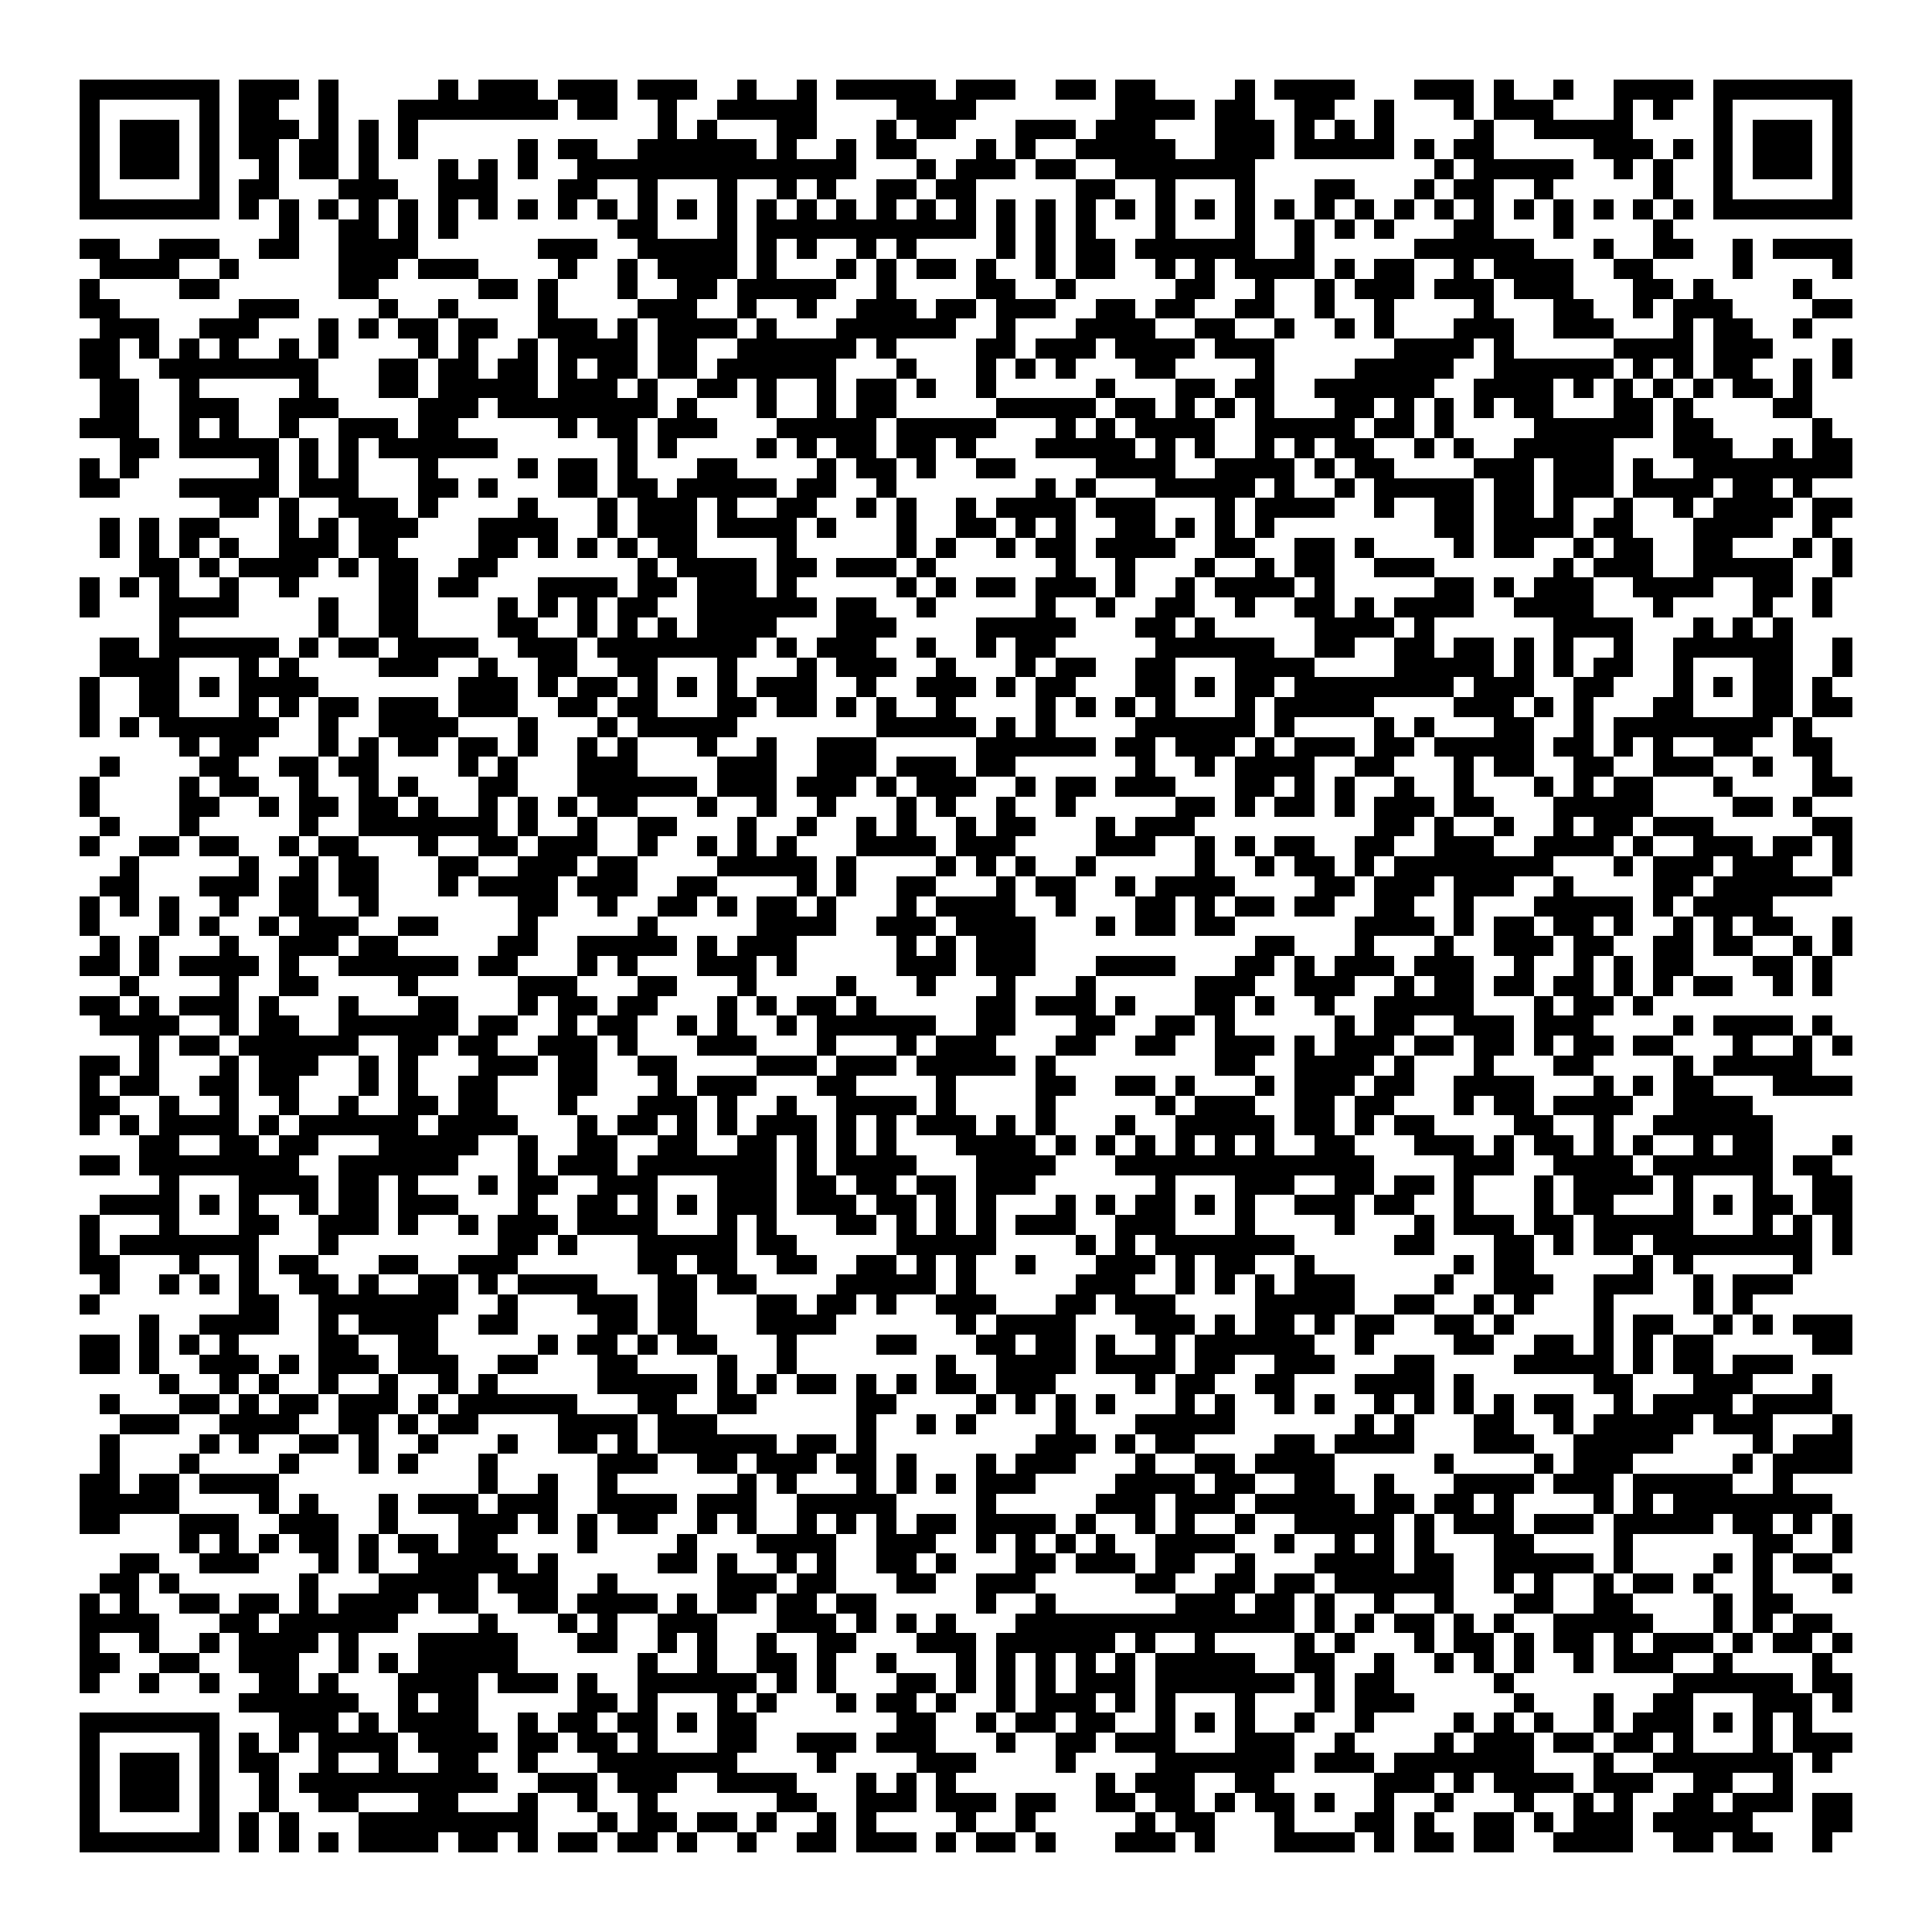 <svg xmlns="http://www.w3.org/2000/svg" viewBox="0 0 97 97" shape-rendering="crispEdges"><path fill="#ffffff" d="M0 0h97v97H0z"/><path stroke="#000000" d="M4 4.5h7m1 0h3m1 0h1m5 0h1m1 0h3m1 0h3m1 0h3m2 0h1m2 0h1m1 0h5m1 0h3m2 0h2m1 0h2m4 0h1m1 0h4m3 0h3m1 0h1m2 0h1m2 0h4m1 0h7M4 5.5h1m5 0h1m1 0h2m2 0h1m3 0h8m1 0h2m2 0h1m2 0h5m4 0h4m7 0h4m1 0h2m2 0h2m2 0h1m3 0h1m1 0h3m3 0h1m1 0h1m2 0h1m5 0h1M4 6.5h1m1 0h3m1 0h1m1 0h3m1 0h1m1 0h1m1 0h1m12 0h1m1 0h1m3 0h2m3 0h1m1 0h2m3 0h3m1 0h3m3 0h3m1 0h1m1 0h1m1 0h1m4 0h1m2 0h5m4 0h1m1 0h3m1 0h1M4 7.5h1m1 0h3m1 0h1m1 0h2m1 0h2m1 0h1m1 0h1m5 0h1m1 0h2m2 0h6m1 0h1m2 0h1m1 0h2m3 0h1m1 0h1m2 0h5m2 0h3m1 0h5m1 0h1m1 0h2m5 0h3m1 0h1m1 0h1m1 0h3m1 0h1M4 8.5h1m1 0h3m1 0h1m2 0h1m1 0h2m1 0h1m3 0h1m1 0h1m1 0h1m2 0h14m3 0h1m1 0h3m1 0h2m2 0h7m9 0h1m1 0h5m2 0h1m1 0h1m2 0h1m1 0h3m1 0h1M4 9.5h1m5 0h1m1 0h2m3 0h3m2 0h3m3 0h2m2 0h1m3 0h1m2 0h1m1 0h1m2 0h2m1 0h2m5 0h2m2 0h1m3 0h1m3 0h2m3 0h1m1 0h2m2 0h1m5 0h1m2 0h1m5 0h1M4 10.5h7m1 0h1m1 0h1m1 0h1m1 0h1m1 0h1m1 0h1m1 0h1m1 0h1m1 0h1m1 0h1m1 0h1m1 0h1m1 0h1m1 0h1m1 0h1m1 0h1m1 0h1m1 0h1m1 0h1m1 0h1m1 0h1m1 0h1m1 0h1m1 0h1m1 0h1m1 0h1m1 0h1m1 0h1m1 0h1m1 0h1m1 0h1m1 0h1m1 0h1m1 0h1m1 0h1m1 0h1m1 0h1m1 0h7M14 11.5h1m2 0h2m1 0h1m1 0h1m8 0h2m3 0h1m1 0h11m1 0h1m1 0h1m1 0h1m3 0h1m3 0h1m2 0h1m1 0h1m1 0h1m3 0h2m3 0h1m4 0h1M4 12.5h2m2 0h3m2 0h2m2 0h4m6 0h3m2 0h5m1 0h1m1 0h1m2 0h1m1 0h1m4 0h1m1 0h1m1 0h2m1 0h6m2 0h1m5 0h6m3 0h1m2 0h2m2 0h1m1 0h4M5 13.5h4m2 0h1m5 0h3m1 0h3m4 0h1m2 0h1m1 0h4m1 0h1m3 0h1m1 0h1m1 0h2m1 0h1m2 0h1m1 0h2m2 0h1m1 0h1m1 0h4m1 0h1m1 0h2m2 0h1m1 0h4m2 0h2m4 0h1m4 0h1M4 14.5h1m4 0h2m6 0h2m5 0h2m1 0h1m3 0h1m2 0h2m1 0h5m2 0h1m4 0h2m2 0h1m5 0h2m2 0h1m2 0h1m1 0h3m1 0h3m1 0h3m3 0h2m1 0h1m4 0h1M4 15.5h2m6 0h3m4 0h1m2 0h1m4 0h1m4 0h3m2 0h1m2 0h1m2 0h3m1 0h2m1 0h3m2 0h2m1 0h2m2 0h2m2 0h1m2 0h1m4 0h1m3 0h2m2 0h1m1 0h3m4 0h2M5 16.5h3m2 0h3m3 0h1m1 0h1m1 0h2m1 0h2m2 0h3m1 0h1m1 0h4m1 0h1m3 0h6m2 0h1m3 0h4m2 0h2m2 0h1m2 0h1m1 0h1m3 0h3m2 0h3m3 0h1m1 0h2m2 0h1M4 17.5h2m1 0h1m1 0h1m1 0h1m2 0h1m1 0h1m4 0h1m1 0h1m2 0h1m1 0h4m1 0h2m2 0h6m1 0h1m4 0h2m1 0h3m1 0h4m1 0h3m6 0h4m1 0h1m5 0h4m1 0h3m3 0h1M4 18.5h2m2 0h8m3 0h2m1 0h2m1 0h2m1 0h1m1 0h2m1 0h2m1 0h6m3 0h1m3 0h1m1 0h1m1 0h1m3 0h2m4 0h1m4 0h5m2 0h6m1 0h1m1 0h1m1 0h2m2 0h1m1 0h1M5 19.5h2m2 0h1m5 0h1m3 0h2m1 0h5m1 0h3m1 0h1m2 0h2m1 0h1m2 0h1m1 0h2m1 0h1m2 0h1m5 0h1m3 0h2m1 0h2m2 0h6m2 0h4m1 0h1m1 0h1m1 0h1m1 0h1m1 0h2m1 0h1M5 20.5h2m2 0h3m2 0h3m4 0h3m1 0h8m1 0h1m3 0h1m2 0h1m1 0h2m5 0h5m1 0h2m1 0h1m1 0h1m1 0h1m3 0h2m1 0h1m1 0h1m1 0h1m1 0h2m3 0h2m1 0h1m4 0h2M4 21.5h3m2 0h1m1 0h1m2 0h1m2 0h3m1 0h2m5 0h1m1 0h2m1 0h3m3 0h5m1 0h5m3 0h1m1 0h1m1 0h4m2 0h5m1 0h2m1 0h1m4 0h6m1 0h2m5 0h1M6 22.5h2m1 0h5m1 0h1m1 0h1m1 0h6m6 0h1m1 0h1m4 0h1m1 0h1m1 0h2m1 0h2m1 0h1m3 0h5m1 0h1m1 0h1m2 0h1m1 0h1m1 0h2m2 0h1m1 0h1m2 0h5m3 0h3m2 0h1m1 0h2M4 23.5h1m1 0h1m6 0h1m1 0h1m1 0h1m3 0h1m4 0h1m1 0h2m1 0h1m3 0h2m4 0h1m1 0h2m1 0h1m2 0h2m4 0h4m2 0h4m1 0h1m1 0h2m4 0h3m1 0h3m1 0h1m2 0h8M4 24.5h2m3 0h5m1 0h3m3 0h2m1 0h1m3 0h2m1 0h2m1 0h5m1 0h2m2 0h1m7 0h1m1 0h1m3 0h5m1 0h1m2 0h1m1 0h5m1 0h2m1 0h3m1 0h4m1 0h2m1 0h1M11 25.5h2m1 0h1m2 0h3m1 0h1m4 0h1m3 0h1m1 0h3m1 0h1m2 0h2m2 0h1m1 0h1m2 0h1m1 0h4m1 0h3m3 0h1m1 0h4m2 0h1m2 0h2m1 0h2m1 0h1m2 0h1m2 0h1m1 0h4m1 0h2M5 26.5h1m1 0h1m1 0h2m3 0h1m1 0h1m1 0h3m3 0h4m2 0h1m1 0h3m1 0h4m1 0h1m3 0h1m2 0h2m1 0h1m1 0h1m2 0h2m1 0h1m1 0h1m1 0h1m8 0h2m1 0h4m1 0h2m3 0h4m2 0h1M5 27.5h1m1 0h1m1 0h1m1 0h1m2 0h3m1 0h2m4 0h2m1 0h1m1 0h1m1 0h1m1 0h2m4 0h1m5 0h1m1 0h1m2 0h1m1 0h2m1 0h4m2 0h2m2 0h2m1 0h1m4 0h1m1 0h2m2 0h1m1 0h2m2 0h2m3 0h1m1 0h1M7 28.5h2m1 0h1m1 0h4m1 0h1m1 0h2m2 0h2m7 0h1m1 0h4m1 0h2m1 0h3m1 0h1m6 0h1m2 0h1m3 0h1m2 0h1m1 0h2m2 0h3m6 0h1m1 0h3m2 0h5m2 0h1M4 29.5h1m1 0h1m1 0h1m2 0h1m2 0h1m4 0h2m1 0h2m3 0h4m1 0h2m1 0h3m1 0h1m5 0h1m1 0h1m1 0h2m1 0h3m1 0h1m2 0h1m1 0h4m1 0h1m5 0h2m1 0h1m1 0h3m2 0h4m2 0h2m1 0h1M4 30.5h1m3 0h4m4 0h1m2 0h2m4 0h1m1 0h1m1 0h1m1 0h2m2 0h6m1 0h2m2 0h1m5 0h1m2 0h1m2 0h2m2 0h1m2 0h2m1 0h1m1 0h4m2 0h4m3 0h1m4 0h1m2 0h1M8 31.5h1m7 0h1m2 0h2m4 0h2m2 0h1m1 0h1m1 0h1m1 0h4m3 0h3m4 0h5m3 0h2m1 0h1m5 0h4m1 0h1m6 0h4m3 0h1m1 0h1m1 0h1M5 32.5h2m1 0h6m1 0h1m1 0h2m1 0h4m2 0h3m1 0h8m1 0h1m1 0h3m2 0h1m2 0h1m1 0h2m5 0h6m2 0h2m2 0h2m1 0h2m1 0h1m1 0h1m2 0h1m2 0h6m2 0h1M5 33.5h4m3 0h1m1 0h1m4 0h3m2 0h1m2 0h2m2 0h2m3 0h1m3 0h1m1 0h3m2 0h1m3 0h1m1 0h2m2 0h2m3 0h4m4 0h5m1 0h1m1 0h1m1 0h2m2 0h1m3 0h2m2 0h1M4 34.5h1m2 0h2m1 0h1m1 0h4m7 0h3m1 0h1m1 0h2m1 0h1m1 0h1m1 0h1m1 0h3m2 0h1m2 0h3m1 0h1m1 0h2m3 0h2m1 0h1m1 0h2m1 0h8m1 0h3m2 0h2m3 0h1m1 0h1m1 0h2m1 0h1M4 35.5h1m2 0h2m3 0h1m1 0h1m1 0h2m1 0h3m1 0h3m2 0h2m1 0h2m3 0h2m1 0h2m1 0h1m1 0h1m2 0h1m4 0h1m1 0h1m1 0h1m1 0h1m3 0h1m1 0h5m4 0h3m1 0h1m1 0h1m3 0h2m3 0h2m1 0h2M4 36.5h1m1 0h1m1 0h6m2 0h1m2 0h4m3 0h1m3 0h1m1 0h5m7 0h5m1 0h1m1 0h1m4 0h6m1 0h1m4 0h1m1 0h1m3 0h2m2 0h1m1 0h8m1 0h1M9 37.5h1m1 0h2m3 0h1m1 0h1m1 0h2m1 0h2m1 0h1m2 0h1m1 0h1m3 0h1m2 0h1m2 0h3m5 0h6m1 0h2m1 0h3m1 0h1m1 0h3m1 0h2m1 0h5m1 0h2m1 0h1m1 0h1m2 0h2m2 0h2M5 38.5h1m4 0h2m2 0h2m1 0h2m4 0h1m1 0h1m3 0h3m4 0h3m2 0h3m1 0h3m1 0h2m6 0h1m2 0h1m1 0h4m2 0h2m3 0h1m1 0h2m2 0h2m2 0h3m2 0h1m2 0h1M4 39.5h1m4 0h1m1 0h2m2 0h1m2 0h1m1 0h1m3 0h2m3 0h6m1 0h3m1 0h3m1 0h1m1 0h3m2 0h1m1 0h2m1 0h3m3 0h2m1 0h1m1 0h1m2 0h1m2 0h1m3 0h1m1 0h1m1 0h2m3 0h1m4 0h2M4 40.5h1m4 0h2m2 0h1m1 0h2m1 0h2m1 0h1m2 0h1m1 0h1m1 0h1m1 0h2m3 0h1m2 0h1m2 0h1m3 0h1m1 0h1m2 0h1m2 0h1m5 0h2m1 0h1m1 0h2m1 0h1m1 0h3m1 0h2m3 0h5m4 0h2m1 0h1M5 41.5h1m3 0h1m5 0h1m2 0h7m1 0h1m2 0h1m2 0h2m3 0h1m2 0h1m2 0h1m1 0h1m2 0h1m1 0h2m3 0h1m1 0h3m9 0h2m1 0h1m2 0h1m2 0h1m1 0h2m1 0h3m5 0h2M4 42.5h1m2 0h2m1 0h2m2 0h1m1 0h2m3 0h1m2 0h2m1 0h3m2 0h1m2 0h1m1 0h1m1 0h1m3 0h4m1 0h3m4 0h3m2 0h1m1 0h1m1 0h2m2 0h2m2 0h3m2 0h4m1 0h1m2 0h3m1 0h2m1 0h1M6 43.5h1m5 0h1m2 0h1m1 0h2m3 0h2m2 0h3m1 0h2m4 0h5m1 0h1m4 0h1m1 0h1m1 0h1m2 0h1m5 0h1m2 0h1m1 0h2m1 0h1m1 0h8m3 0h1m1 0h3m1 0h3m2 0h1M5 44.5h2m3 0h3m1 0h2m1 0h2m3 0h1m1 0h4m1 0h3m2 0h2m4 0h1m1 0h1m2 0h2m3 0h1m1 0h2m2 0h1m1 0h4m4 0h2m1 0h3m1 0h3m2 0h1m4 0h2m1 0h6M4 45.5h1m1 0h1m1 0h1m2 0h1m2 0h2m2 0h1m7 0h2m2 0h1m2 0h2m1 0h1m1 0h2m1 0h1m3 0h1m1 0h4m2 0h1m3 0h2m1 0h1m1 0h2m1 0h2m2 0h2m2 0h1m3 0h5m1 0h1m1 0h4M4 46.5h1m3 0h1m1 0h1m2 0h1m1 0h3m2 0h2m4 0h1m5 0h1m5 0h4m2 0h3m1 0h4m3 0h1m1 0h2m1 0h2m6 0h4m1 0h1m1 0h2m1 0h2m1 0h1m2 0h1m1 0h1m1 0h2m2 0h1M5 47.5h1m1 0h1m3 0h1m2 0h3m1 0h2m5 0h2m2 0h5m1 0h1m1 0h3m5 0h1m1 0h1m1 0h3m11 0h2m3 0h1m3 0h1m2 0h3m1 0h2m2 0h2m1 0h2m2 0h1m1 0h1M4 48.5h2m1 0h1m1 0h4m1 0h1m2 0h6m1 0h2m3 0h1m1 0h1m3 0h3m1 0h1m5 0h3m1 0h3m3 0h4m3 0h2m1 0h1m1 0h3m1 0h3m2 0h1m2 0h1m1 0h1m1 0h2m3 0h2m1 0h1M6 49.5h1m4 0h1m2 0h2m4 0h1m5 0h3m3 0h2m3 0h1m4 0h1m3 0h1m3 0h1m3 0h1m5 0h3m2 0h3m2 0h1m1 0h2m1 0h2m1 0h2m1 0h1m1 0h1m1 0h2m2 0h1m1 0h1M4 50.5h2m1 0h1m1 0h3m1 0h1m3 0h1m3 0h2m3 0h1m1 0h2m1 0h2m3 0h1m1 0h1m1 0h2m1 0h1m5 0h2m1 0h3m1 0h1m3 0h2m1 0h1m2 0h1m2 0h5m3 0h1m1 0h2m1 0h1M5 51.5h4m2 0h1m1 0h2m2 0h6m1 0h2m2 0h1m1 0h2m2 0h1m1 0h1m2 0h1m1 0h6m2 0h2m3 0h2m2 0h2m1 0h1m5 0h1m1 0h2m2 0h3m1 0h3m4 0h1m1 0h4m1 0h1M7 52.5h1m1 0h2m1 0h6m2 0h2m1 0h2m2 0h3m1 0h1m3 0h3m3 0h1m3 0h1m1 0h3m3 0h2m2 0h2m2 0h3m1 0h1m1 0h3m1 0h2m1 0h2m1 0h1m1 0h2m1 0h2m3 0h1m2 0h1m1 0h1M4 53.5h2m1 0h1m3 0h1m1 0h3m2 0h1m1 0h1m3 0h3m1 0h2m2 0h2m4 0h3m1 0h3m1 0h5m1 0h1m8 0h2m2 0h4m1 0h1m3 0h1m3 0h2m4 0h1m1 0h5M4 54.5h1m1 0h2m2 0h2m1 0h2m3 0h1m1 0h1m2 0h2m3 0h2m3 0h1m1 0h3m3 0h2m4 0h1m4 0h2m2 0h2m1 0h1m3 0h1m1 0h3m1 0h2m2 0h4m3 0h1m1 0h1m1 0h2m3 0h4M4 55.5h2m2 0h1m2 0h1m2 0h1m2 0h1m2 0h2m1 0h2m3 0h1m3 0h3m1 0h1m2 0h1m2 0h4m1 0h1m4 0h1m5 0h1m1 0h3m2 0h2m1 0h2m3 0h1m1 0h2m1 0h4m2 0h4M4 56.5h1m1 0h1m1 0h4m1 0h1m1 0h6m1 0h4m3 0h1m1 0h2m1 0h1m1 0h1m1 0h3m1 0h1m1 0h1m1 0h3m1 0h1m1 0h1m3 0h1m2 0h5m1 0h2m1 0h1m1 0h2m4 0h2m2 0h1m2 0h6M7 57.5h2m2 0h2m1 0h2m3 0h5m2 0h1m2 0h2m2 0h2m2 0h2m1 0h1m1 0h1m1 0h1m3 0h4m1 0h1m1 0h1m1 0h1m1 0h1m1 0h1m1 0h1m2 0h2m3 0h3m1 0h1m1 0h2m1 0h1m1 0h1m2 0h1m1 0h2m3 0h1M4 58.5h2m1 0h8m2 0h6m3 0h1m1 0h3m1 0h7m1 0h1m1 0h4m3 0h4m3 0h13m4 0h3m2 0h4m1 0h6m1 0h2M8 59.5h1m3 0h4m1 0h2m1 0h1m3 0h1m1 0h2m2 0h3m3 0h3m1 0h2m1 0h2m1 0h2m1 0h3m6 0h1m3 0h3m2 0h2m1 0h2m1 0h1m3 0h1m1 0h4m1 0h1m3 0h1m2 0h2M5 60.5h4m1 0h1m1 0h1m2 0h1m1 0h2m1 0h3m3 0h1m2 0h2m1 0h1m1 0h1m1 0h3m1 0h3m1 0h2m1 0h1m1 0h1m3 0h1m1 0h1m1 0h2m1 0h1m1 0h1m2 0h3m1 0h2m2 0h1m3 0h1m1 0h2m3 0h1m1 0h1m1 0h2m1 0h2M4 61.5h1m3 0h1m3 0h2m2 0h3m1 0h1m2 0h1m1 0h3m1 0h4m3 0h1m1 0h1m3 0h2m1 0h1m1 0h1m1 0h1m1 0h3m2 0h3m3 0h1m4 0h1m3 0h1m1 0h3m1 0h2m1 0h5m3 0h1m1 0h1m1 0h1M4 62.5h1m1 0h7m3 0h1m8 0h2m1 0h1m3 0h5m1 0h2m5 0h5m4 0h1m1 0h1m1 0h7m5 0h2m3 0h2m1 0h1m1 0h2m1 0h8m1 0h1M4 63.5h2m3 0h1m2 0h1m1 0h2m3 0h2m2 0h3m6 0h2m1 0h2m2 0h2m2 0h2m1 0h1m1 0h1m2 0h1m3 0h3m1 0h1m1 0h2m2 0h1m7 0h1m1 0h2m5 0h1m1 0h1m5 0h1M5 64.5h1m2 0h1m1 0h1m1 0h1m2 0h2m1 0h1m2 0h2m1 0h1m1 0h4m3 0h2m1 0h2m4 0h5m1 0h1m5 0h3m2 0h1m1 0h1m1 0h1m1 0h3m4 0h1m2 0h3m2 0h3m2 0h1m1 0h3M4 65.5h1m7 0h2m2 0h7m2 0h1m3 0h3m1 0h2m3 0h2m1 0h2m1 0h1m2 0h3m3 0h2m1 0h3m4 0h5m2 0h2m2 0h1m1 0h1m3 0h1m4 0h1m1 0h1M7 66.5h1m2 0h4m2 0h1m1 0h4m2 0h2m4 0h2m1 0h2m3 0h4m6 0h1m1 0h4m3 0h3m1 0h1m1 0h2m1 0h1m1 0h2m2 0h2m1 0h1m4 0h1m1 0h2m2 0h1m1 0h1m1 0h3M4 67.5h2m1 0h1m1 0h1m1 0h1m4 0h2m2 0h2m5 0h1m1 0h2m1 0h1m1 0h2m3 0h1m4 0h2m3 0h2m1 0h2m1 0h1m2 0h1m1 0h6m2 0h1m4 0h2m2 0h2m1 0h1m1 0h1m1 0h2m5 0h2M4 68.5h2m1 0h1m2 0h3m1 0h1m1 0h3m1 0h3m2 0h2m3 0h2m4 0h1m2 0h1m7 0h1m2 0h4m1 0h4m1 0h2m2 0h3m3 0h2m4 0h5m1 0h1m1 0h2m1 0h3M8 69.5h1m2 0h1m1 0h1m2 0h1m2 0h1m2 0h1m1 0h1m5 0h5m1 0h1m1 0h1m1 0h2m1 0h1m1 0h1m1 0h2m1 0h3m4 0h1m1 0h2m2 0h2m3 0h4m1 0h1m6 0h2m3 0h3m3 0h1M5 70.5h1m3 0h2m1 0h1m1 0h2m1 0h3m1 0h1m1 0h6m3 0h2m2 0h2m5 0h2m4 0h1m1 0h1m1 0h1m1 0h1m3 0h1m1 0h1m2 0h1m1 0h1m2 0h1m1 0h1m1 0h1m1 0h1m1 0h2m2 0h1m1 0h4m1 0h4M6 71.5h3m2 0h4m2 0h2m1 0h1m1 0h2m4 0h4m1 0h3m7 0h1m2 0h1m1 0h1m4 0h1m3 0h5m6 0h1m1 0h1m3 0h2m2 0h1m1 0h5m1 0h3m3 0h1M5 72.5h1m4 0h1m1 0h1m2 0h2m1 0h1m2 0h1m3 0h1m2 0h2m1 0h1m1 0h6m1 0h2m1 0h1m8 0h3m1 0h1m1 0h2m4 0h2m1 0h4m3 0h3m2 0h5m4 0h1m1 0h3M5 73.5h1m3 0h1m4 0h1m3 0h1m1 0h1m3 0h1m5 0h3m2 0h2m1 0h3m1 0h2m1 0h1m3 0h1m1 0h3m3 0h1m2 0h2m1 0h4m5 0h1m4 0h1m1 0h3m5 0h1m1 0h4M4 74.5h2m1 0h2m1 0h4m10 0h1m2 0h1m2 0h1m6 0h1m1 0h1m3 0h1m1 0h1m1 0h1m1 0h3m4 0h4m1 0h2m2 0h2m2 0h1m3 0h4m1 0h3m1 0h5m2 0h1M4 75.5h5m4 0h1m1 0h1m3 0h1m1 0h3m1 0h3m2 0h4m1 0h3m2 0h5m4 0h1m5 0h3m1 0h3m1 0h5m1 0h2m1 0h2m1 0h1m4 0h1m1 0h1m1 0h8M4 76.5h2m3 0h3m2 0h3m2 0h1m3 0h3m1 0h1m1 0h1m1 0h2m2 0h1m1 0h1m2 0h1m1 0h1m1 0h1m1 0h2m1 0h4m1 0h1m2 0h1m1 0h1m2 0h1m2 0h5m1 0h1m1 0h3m1 0h3m1 0h5m1 0h2m1 0h1m1 0h1M9 77.5h1m1 0h1m1 0h1m1 0h2m1 0h1m1 0h2m1 0h2m4 0h1m4 0h1m3 0h4m2 0h3m2 0h1m1 0h1m1 0h1m1 0h1m2 0h4m2 0h1m2 0h1m1 0h1m1 0h1m3 0h2m4 0h1m6 0h2m2 0h1M6 78.5h2m2 0h3m3 0h1m1 0h1m2 0h5m1 0h1m5 0h2m1 0h1m2 0h1m1 0h1m2 0h2m1 0h1m3 0h2m1 0h3m1 0h2m2 0h1m3 0h4m1 0h2m2 0h5m1 0h1m4 0h1m1 0h1m1 0h2M5 79.5h2m1 0h1m6 0h1m3 0h5m1 0h3m2 0h1m5 0h3m1 0h2m3 0h2m2 0h3m5 0h2m2 0h2m1 0h2m1 0h6m2 0h1m1 0h1m2 0h1m1 0h2m1 0h1m2 0h1m3 0h1M4 80.5h1m1 0h1m2 0h2m1 0h2m1 0h1m1 0h4m1 0h2m2 0h2m1 0h4m1 0h1m1 0h2m1 0h2m1 0h2m5 0h1m2 0h1m6 0h3m1 0h2m1 0h1m2 0h1m2 0h1m3 0h2m2 0h2m4 0h1m1 0h2M4 81.5h4m3 0h2m1 0h6m4 0h1m3 0h1m1 0h1m2 0h3m3 0h3m1 0h1m1 0h1m1 0h1m3 0h14m1 0h1m1 0h1m1 0h2m1 0h1m1 0h1m2 0h5m3 0h1m1 0h1m1 0h2M4 82.5h1m2 0h1m2 0h1m1 0h4m1 0h1m3 0h5m3 0h2m2 0h1m1 0h1m2 0h1m2 0h2m3 0h3m1 0h6m1 0h1m2 0h1m4 0h1m1 0h1m3 0h1m1 0h2m1 0h1m1 0h2m1 0h1m1 0h3m1 0h1m1 0h2m1 0h1M4 83.5h2m2 0h2m2 0h3m2 0h1m1 0h1m1 0h5m6 0h1m2 0h1m2 0h2m1 0h1m2 0h1m3 0h1m1 0h1m1 0h1m1 0h1m1 0h1m1 0h5m2 0h2m2 0h1m2 0h1m1 0h1m1 0h1m2 0h1m1 0h3m2 0h1m4 0h1M4 84.5h1m2 0h1m2 0h1m2 0h2m1 0h1m3 0h4m1 0h3m1 0h1m2 0h6m1 0h1m1 0h1m3 0h2m1 0h1m1 0h1m1 0h1m1 0h3m1 0h7m1 0h1m1 0h2m5 0h1m8 0h6m1 0h2M12 85.5h6m2 0h1m1 0h2m5 0h2m1 0h1m3 0h1m1 0h1m3 0h1m1 0h2m1 0h1m2 0h1m1 0h3m1 0h1m1 0h1m3 0h1m3 0h1m1 0h3m5 0h1m3 0h1m2 0h2m3 0h3m1 0h1M4 86.5h7m3 0h3m1 0h1m1 0h4m2 0h1m1 0h2m1 0h2m1 0h1m1 0h2m7 0h2m2 0h1m1 0h2m1 0h2m2 0h1m1 0h1m1 0h1m2 0h1m2 0h1m4 0h1m1 0h1m1 0h1m2 0h1m1 0h3m1 0h1m1 0h1m1 0h1M4 87.5h1m5 0h1m1 0h1m1 0h1m1 0h4m1 0h4m1 0h2m1 0h2m1 0h1m3 0h2m2 0h3m1 0h3m3 0h1m2 0h2m1 0h3m3 0h3m2 0h1m4 0h1m1 0h3m1 0h2m1 0h2m1 0h1m3 0h1m1 0h3M4 88.5h1m1 0h3m1 0h1m1 0h2m2 0h1m2 0h1m2 0h2m2 0h1m3 0h7m4 0h1m4 0h3m4 0h1m4 0h7m1 0h3m1 0h7m3 0h1m2 0h7m1 0h1M4 89.5h1m1 0h3m1 0h1m2 0h1m1 0h10m2 0h3m1 0h3m2 0h4m3 0h1m1 0h1m1 0h1m7 0h1m1 0h3m2 0h2m5 0h3m1 0h1m1 0h4m1 0h3m2 0h2m2 0h1M4 90.5h1m1 0h3m1 0h1m2 0h1m2 0h2m3 0h2m3 0h1m2 0h1m2 0h1m6 0h2m2 0h3m1 0h3m1 0h2m2 0h2m1 0h2m1 0h1m1 0h2m1 0h1m2 0h1m2 0h1m3 0h1m2 0h1m1 0h1m2 0h2m1 0h3m1 0h2M4 91.5h1m5 0h1m1 0h1m1 0h1m3 0h9m3 0h1m1 0h2m1 0h2m1 0h1m2 0h1m1 0h1m4 0h1m2 0h1m5 0h1m1 0h2m3 0h1m3 0h2m1 0h1m2 0h2m1 0h1m1 0h3m1 0h5m3 0h2M4 92.5h7m1 0h1m1 0h1m1 0h1m1 0h4m1 0h2m1 0h1m1 0h2m1 0h2m1 0h1m2 0h1m2 0h2m1 0h3m1 0h1m1 0h2m1 0h1m3 0h3m1 0h1m3 0h4m1 0h1m1 0h2m1 0h2m2 0h4m2 0h2m1 0h2m2 0h1"/></svg>
